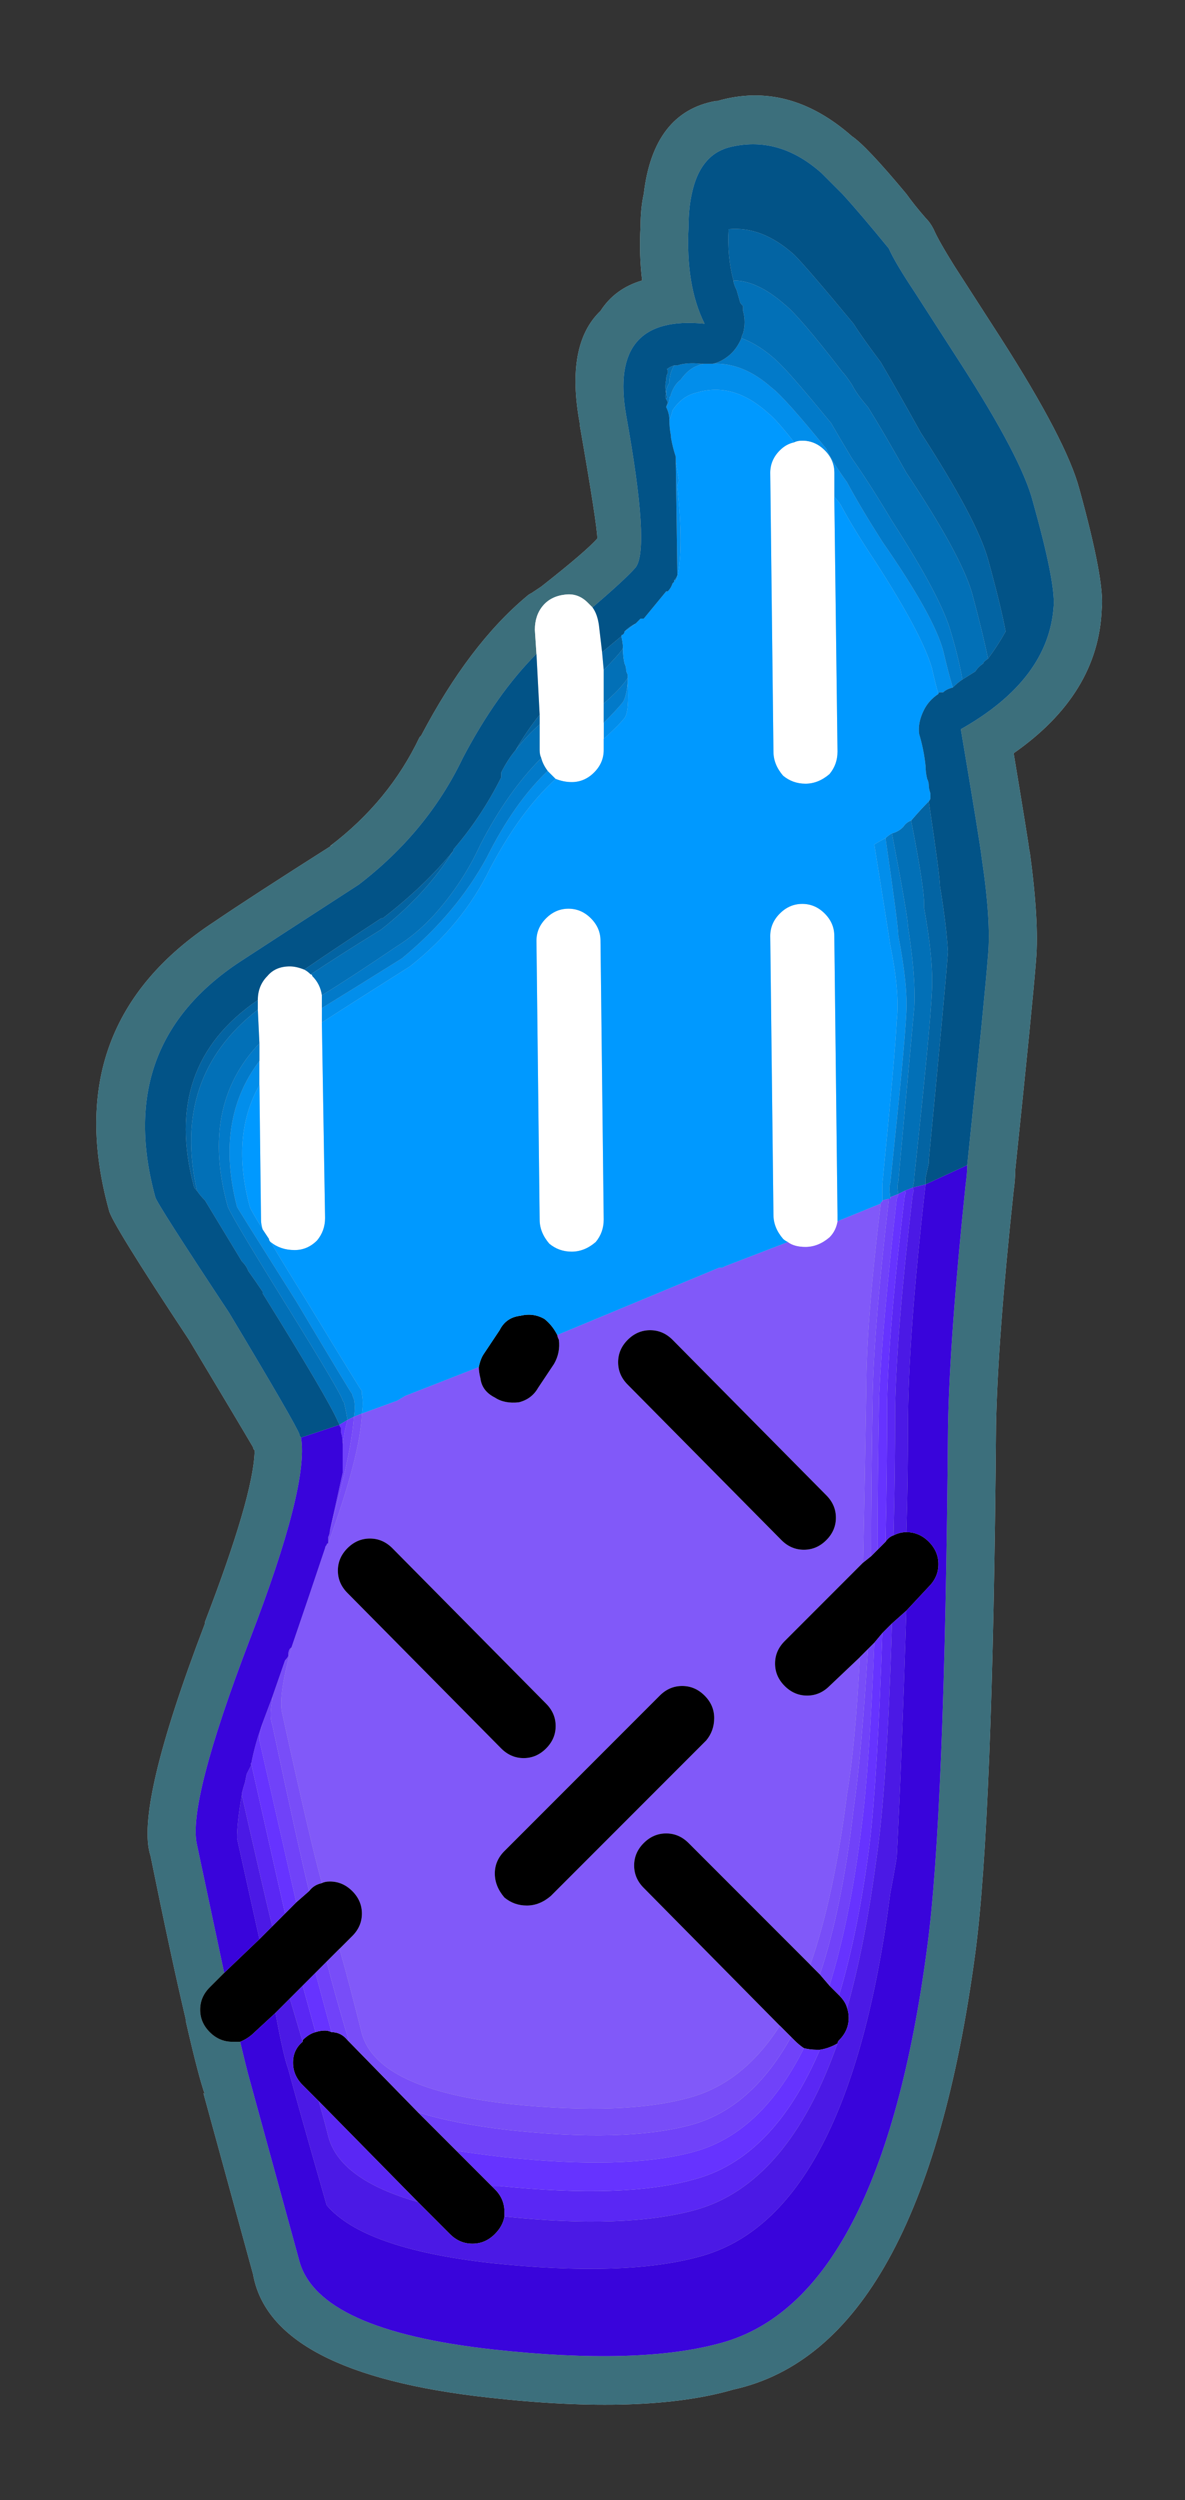 
<svg xmlns="http://www.w3.org/2000/svg" version="1.1" xmlns:xlink="http://www.w3.org/1999/xlink" preserveAspectRatio="none" x="0px" y="0px" width="37px" height="78px" viewBox="0 0 37 78">
<rect x="0" y="0" width="37" height="78" fill="#333333" stroke="none"/>
<defs>
<g id="Layer1_0_FILL">
<path fill="#CCCCCC" stroke="none" d="
M 28.9 6.8
Q 28.55 6.4 28.3 6.05 27.05 4.55 26.6 4.25 24.62 2.509 22.4 3.15
L 22.35 3.15
Q 20.4 3.5 20.1 6.05 20 6.5 20 7.05 19.95 7.95 20.05 8.75 19.2 9 18.75 9.7 17.65 10.75 18.1 13.2
L 18.1 13.25
Q 18.65 16.4 18.65 16.8 18.3 17.2 16.9 18.3 16.75 18.4 16.6 18.5 16.5 18.55 16.45 18.6 14.65 20.1 13.15 22.95
L 13.1 23
Q 12.15 25 10.3 26.4
L 10.4 26.35
Q 7.8 28 6.7 28.75 1.8 31.95 3.4 37.75 3.45 38.1 5.9 41.8 7.55 44.55 7.9 45.15 7.9 45.2 7.95 45.25
L 7.95 45.3
Q 7.9 46.7 6.4 50.6
L 6.4 50.65
Q 4.2 56.4 4.7 57.9 5.35 61.1 5.8 63
L 5.8 63.05
Q 6.2 64.8 6.4 65.35
L 6.35 65.3
Q 6.65 66.4 7.9 70.95 8.45 74.05 15.25 74.8 20.15 75.35 22.9 74.55 28.8 73.25 30.45 60.95 31 56.85 31.1 44.55
L 31.1 44.5
Q 31.15 41.814 31.65 37.15 31.7 36.8 31.7 36.5 32.25 31.25 32.35 29.95 32.45 28.75 32.15 26.55
L 32.15 26.6
Q 32.1 26.2 31.65 23.5 34.3 21.65 34.4 19 34.5 18.15 33.7 15.25 33.3 13.75 31.25 10.55 30.35 9.15 29.8 8.3 29.3 7.5 29.15 7.15 29.05 6.95 28.9 6.8 Z"/>
</g>

<g id="Layer0_0_FILL">
<path fill="#3C6F7C" stroke="none" d="
M 28.3 6.05
Q 27.05 4.55 26.6 4.25 24.621 2.509 22.4 3.15
L 22.35 3.15
Q 20.4 3.5 20.1 6.05 20 6.5 20 7.05 19.95 7.95 20.05 8.75 19.2 9 18.75 9.7 17.65 10.75 18.1 13.2
L 18.1 13.25
Q 18.65 16.4 18.65 16.8 18.3 17.2 16.9 18.3 16.75 18.4 16.6 18.5 16.5 18.55 16.45 18.6 14.65 20.1 13.15 22.95
L 13.1 23
Q 12.15 25 10.3 26.4
L 10.4 26.35
Q 7.8 28 6.7 28.75 1.8 31.95 3.4 37.75 3.45 38.1 5.9 41.8 7.55 44.55 7.9 45.15 7.9 45.2 7.95 45.25
L 7.95 45.3
Q 7.9 46.7 6.4 50.6
L 6.4 50.65
Q 4.2 56.4 4.7 57.9 5.35 61.1 5.8 63
L 5.8 63.05
Q 6.2 64.8 6.4 65.35
L 6.35 65.3
Q 6.65 66.4 7.9 70.95 8.45 74.05 15.25 74.8 20.15 75.35 22.9 74.55 28.8 73.25 30.45 60.95 31 56.85 31.1 44.55
L 31.1 44.5
Q 31.15 41.814 31.65 37.15 31.7 36.8 31.7 36.5 32.25 31.25 32.35 29.95 32.45 28.75 32.15 26.55
L 32.15 26.6
Q 32.1 26.2 31.65 23.5 34.3 21.65 34.4 19 34.5 18.15 33.7 15.25 33.3 13.75 31.25 10.55 30.35 9.15 29.8 8.3 29.3 7.5 29.15 7.15 29.05 6.95 28.9 6.8 28.55 6.4 28.3 6.05
M 25.65 5.4
Q 25.85 5.6 26.3 6.05 26.85 6.65 27.75 7.75 27.95 8.2 28.55 9.1 29.1 9.95 30 11.35 31.9 14.3 32.25 15.65 32.95 18.15 32.9 18.9 32.75 21.2 30 22.75 30.6 26.3 30.65 26.75 30.95 28.75 30.85 29.8 30.75 31.1 30.2 36.35 30.2 36.6 30.15 36.95 29.65 41.75 29.6 44.5 29.5 56.7 28.95 60.75 27.5 71.75 22.5 73.1 19.95 73.8 15.4 73.3 9.95 72.7 9.35 70.55 8.1 66 7.8 64.9 7.7 64.55 7.5 63.7 7.35 63.7 7.25 63.7 6.85 63.7 6.55 63.4 6.25 63.1 6.25 62.7 6.25 62.3 6.55 62
L 7 61.55
Q 6.65 59.9 6.15 57.55 5.85 56.25 7.8 51.15 9.65 46.35 9.4 44.85 9.35 44.8 9.35 44.75 9.25 44.45 7.15 40.95 4.9 37.55 4.85 37.35 3.55 32.6 7.5 30 8.65 29.25 11.2 27.6 13.35 25.95 14.45 23.65 15.5 21.65 16.75 20.4
L 16.7 19.65
Q 16.7 19.2 16.95 18.9 17.2 18.6 17.65 18.55 18.05 18.5 18.35 18.8 18.4 18.85 18.5 18.95 19.55 18.05 19.85 17.7 20.3 17.1 19.55 12.95 19 9.8 22 10.1 21.4 8.9 21.5 7.05 21.5 6.5 21.6 6.05 21.85 4.85 22.75 4.6 24.3 4.2 25.65 5.4 Z"/>

<path fill="#8159F9" stroke="none" d="
M 17.4 41.65
Q 17.4 41.7 17.45 41.8 17.5 42.2 17.3 42.55
L 16.8 43.3
Q 16.6 43.65 16.2 43.75 15.75 43.8 15.45 43.6 15.05 43.4 15 43 14.95 42.8 14.95 42.65
L 12.65 43.55 12.4 43.7 11.3 44.1
Q 11.25 45.4 10.25 48.15 10.2 48.15 10.2 48.2 10.15 48.25 10.15 48.3 9.7 49.65 9.1 51.4 8.7 52.85 8.8 53.4 9.7 57.5 10.05 58.75 10.15 58.7 10.3 58.7 10.7 58.7 11 59 11.3 59.3 11.3 59.7 11.3 60.1 11 60.4
L 10.6 60.8
Q 10.9 61.85 11.3 63.45 11.8 65.2 16 65.65 19.5 66 21.5 65.45 23.2 65 24.35 63.2
L 20.1 58.9
Q 19.8 58.6 19.8 58.2 19.8 57.8 20.1 57.5 20.4 57.2 20.8 57.2 21.2 57.2 21.5 57.5
L 25.3 61.3
Q 26.05 59.15 26.45 55.95 26.7 54.5 26.85 51.7
L 25.9 52.6
Q 25.6 52.9 25.2 52.9 24.8 52.9 24.5 52.6 24.2 52.3 24.2 51.9 24.2 51.5 24.5 51.2
L 26.95 48.75
Q 27 46.35 27.05 43.3 27.05 41.25 27.5 37.55
L 26.15 38.1
Q 26.1 38.4 25.9 38.6 25.55 38.9 25.15 38.9 24.8 38.9 24.6 38.75
L 22.65 39.5 22.55 39.55 22.45 39.55 17.4 41.65
M 19.6 43.2
Q 19.3 42.9 19.3 42.5 19.3 42.1 19.6 41.8 19.9 41.5 20.3 41.5 20.7 41.5 21 41.8
L 25.8 46.65
Q 26.1 46.95 26.1 47.35 26.1 47.75 25.8 48.05 25.5 48.35 25.1 48.35 24.7 48.35 24.4 48.05
L 19.6 43.2
M 10.55 49
Q 10.55 48.6 10.85 48.3 11.15 48 11.55 48 11.95 48 12.25 48.3
L 17.05 53.15
Q 17.35 53.45 17.35 53.85 17.35 54.25 17.05 54.55 16.75 54.85 16.35 54.85 15.95 54.85 15.65 54.55
L 10.85 49.7
Q 10.55 49.4 10.55 49
M 22.3 53.6
Q 22.3 54 22.05 54.3
L 17.2 59.15
Q 16.85 59.45 16.45 59.45 16.05 59.45 15.75 59.2 15.45 58.85 15.45 58.45 15.45 58.05 15.75 57.75
L 20.6 52.9
Q 20.9 52.6 21.3 52.6 21.7 52.6 22 52.9 22.3 53.2 22.3 53.6 Z"/>

<path fill="#000000" stroke="none" d="
M 22.05 54.3
Q 22.3 54 22.3 53.6 22.3 53.2 22 52.9 21.7 52.6 21.3 52.6 20.9 52.6 20.6 52.9
L 15.75 57.75
Q 15.45 58.05 15.45 58.45 15.45 58.85 15.75 59.2 16.05 59.45 16.45 59.45 16.85 59.45 17.2 59.15
L 22.05 54.3
M 10.85 48.3
Q 10.55 48.6 10.55 49 10.55 49.4 10.85 49.7
L 15.65 54.55
Q 15.95 54.85 16.35 54.85 16.75 54.85 17.05 54.55 17.35 54.25 17.35 53.85 17.35 53.45 17.05 53.15
L 12.25 48.3
Q 11.95 48 11.55 48 11.15 48 10.85 48.3
M 19.3 42.5
Q 19.3 42.9 19.6 43.2
L 24.4 48.05
Q 24.7 48.35 25.1 48.35 25.5 48.35 25.8 48.05 26.1 47.75 26.1 47.35 26.1 46.95 25.8 46.65
L 21 41.8
Q 20.7 41.5 20.3 41.5 19.9 41.5 19.6 41.8 19.3 42.1 19.3 42.5
M 16.25 41.05
Q 15.8 41.1 15.6 41.5
L 15.1 42.25
Q 15 42.4 14.95 42.65 14.95 42.8 15 43 15.05 43.4 15.45 43.6 15.75 43.8 16.2 43.75 16.6 43.65 16.8 43.3
L 17.3 42.55
Q 17.5 42.2 17.45 41.8 17.4 41.7 17.4 41.65 17.25 41.35 17 41.15 16.65 40.95 16.25 41.05
M 9.45 63.7
Q 9.15 63.95 9.15 64.35 9.15 64.75 9.45 65.05
L 9.95 65.55 13.05 68.7 14.05 69.7
Q 14.35 70 14.75 70 15.15 70 15.45 69.7 15.7 69.45 15.75 69.15 15.75 69.05 15.75 69 15.75 68.6 15.45 68.3
L 15.35 68.2 14.25 67.1 13.05 65.9 10.9 63.7 10.85 63.65
Q 10.65 63.4 10.35 63.4 10.25 63.35 10.15 63.35 10 63.35 9.85 63.4 9.65 63.45 9.45 63.65
L 9.45 63.7
M 10.2 61.2
L 10.6 60.8 11 60.4
Q 11.3 60.1 11.3 59.7 11.3 59.3 11 59 10.7 58.7 10.3 58.7 10.15 58.7 10.05 58.75 9.8 58.8 9.65 59
L 9.25 59.35 8.9 59.7 8.5 60.1 8.1 60.5 7 61.55 6.55 62
Q 6.25 62.3 6.25 62.7 6.25 63.1 6.55 63.4 6.85 63.7 7.25 63.7 7.35 63.7 7.5 63.7 7.75 63.6 7.95 63.4
L 8.6 62.8 9.05 62.35 9.45 61.95 9.85 61.55 10.2 61.2
M 25.3 61.3
L 21.5 57.5
Q 21.2 57.2 20.8 57.2 20.4 57.2 20.1 57.5 19.8 57.8 19.8 58.2 19.8 58.6 20.1 58.9
L 24.35 63.2 24.7 63.55 24.8 63.65
Q 24.95 63.8 25.1 63.9 25.3 63.95 25.5 63.95 25.55 63.95 25.6 63.95 25.9 63.9 26.15 63.75 26.15 63.7 26.2 63.65 26.5 63.35 26.5 62.95 26.5 62.8 26.45 62.65 26.4 62.45 26.2 62.25
L 25.9 61.95 25.6 61.6 25.3 61.3
M 27.65 48.1
L 27.4 48.35 27.2 48.55 26.95 48.75 24.5 51.2
Q 24.2 51.5 24.2 51.9 24.2 52.3 24.5 52.6 24.8 52.9 25.2 52.9 25.6 52.9 25.9 52.6
L 26.85 51.7 27.1 51.45 27.3 51.25 27.55 50.95 27.85 50.65 28.3 50.25 29 49.5
Q 29.3 49.2 29.3 48.8 29.3 48.4 29 48.1 28.7 47.8 28.3 47.8 28.1 47.8 27.9 47.9 27.75 47.95 27.65 48.1 Z"/>

<path fill="#028EEB" stroke="none" d="
M 8.1 33.85
L 8.1 33.1
Q 6.7 34.95 7.4 37.65 7.45 37.75 9.25 40.6 10.95 43.45 11 43.5 11 43.55 11.05 43.65 11.1 43.9 11.05 44.2
L 11.3 44.1
Q 11.35 43.75 11.3 43.5 11.3 43.45 11.3 43.4 11.25 43.35 9.55 40.55 8.858 39.442 8.45 38.75
L 8.45 38.75
Q 8.4 38.7 8.4 38.65 8.3 38.5 8.2 38.35 7.8 37.7 7.8 37.65 7.2 35.45 8.1 33.85
M 27.65 26.15
Q 27.45 26.25 27.3 26.35 27.75 29.15 27.8 29.5 28.1 30.95 28 31.85 27.95 32.9 27.55 36.95 27.55 37.15 27.55 37.45
L 27.75 37.4 27.8 37.4 27.8 37.35
Q 27.75 37.05 27.8 36.9 28.25 32.65 28.3 31.6 28.35 30.75 28.05 29.2 28.05 28.9 27.65 26.15
M 19.45 21.9
Q 19.3 22.1 18.85 22.55
L 18.85 23.05
Q 19.3 22.65 19.5 22.4 19.65 22.2 19.6 21.3 19.55 21.75 19.45 21.9
M 17.35 24.3
Q 17.25 24.2 17.15 24.1
L 17.1 24.05
Q 16.05 25.05 15.2 26.75 14.25 28.5 12.55 29.9 10.95 30.9 10.05 31.45
L 10.05 31.9
Q 10.9 31.35 12.8 30.15 14.45 28.85 15.3 27.1 16.25 25.3 17.35 24.3
M 19.85 19.45
Q 19.654 19.548 19.5 19.7 19.553 19.65 19.6 19.65
L 19.85 19.45
M 21.15 15.2
Q 21.15 15.1 21.2 15 21.15 14.7 21.1 14.4
L 21.15 17.95 21.1 18.05 21.1 18.1
Q 21.15 18.05 21.15 18 21.35 17.1 21.15 15.2
M 21.25 11.85
Q 21.05 12 20.95 12.3 20.95 12.35 20.9 12.4 20.9 12.55 20.8 12.7 20.9 12.9 20.9 13.1 20.95 13 21 12.8 21.3 12.35 21.75 12.25 22.9 11.9 24 12.9 24.25 13.1 24.8 13.8 24.9 13.75 25.05 13.75 25.45 13.75 25.75 14.05 26.05 14.35 26.05 14.75
L 26.05 15.5
Q 26.15 15.6 26.25 15.75 26.65 16.5 27.35 17.55 28.8 19.8 29.1 20.85 29.2 21.3 29.3 21.65 29.3 21.6 29.35 21.6 29.4 21.6 29.45 21.6 29.55 21.5 29.75 21.45 29.6 20.95 29.45 20.3 29.15 19.2 27.55 16.9 26.85 15.8 26.45 15.05 25.95 14.35 25.8 14 24.5 12.4 24.1 12.1 23.2 11.3 22.25 11.35 22.15 11.35 22 11.35 21.894 11.353 21.8 11.4 21.5 11.5 21.25 11.85 Z"/>

<path fill="#FFFFFF" stroke="none" d="
M 9.5 30.25
Q 9.25 30.15 9.05 30.15 8.6 30.15 8.35 30.45 8.05 30.75 8.05 31.2
L 8.05 31.5 8.1 32.55 8.1 33.1 8.1 33.85 8.15 38.05
Q 8.15 38.2 8.2 38.35 8.3 38.5 8.4 38.65 8.4 38.7 8.45 38.75
L 8.45 38.75
Q 8.76 39 9.2 39 9.6 39 9.9 38.7 10.15 38.4 10.15 38
L 10.05 31.9 10.05 31.45 10.05 31.15
Q 10.05 31.1 10.05 31.05 10 30.7 9.75 30.45 9.75 30.4 9.7 30.4 9.6 30.3 9.5 30.25
M 18.5 18.95
Q 18.4 18.85 18.35 18.8 18.05 18.5 17.65 18.55 17.2 18.6 16.95 18.9 16.7 19.2 16.7 19.65
L 16.75 20.4 16.85 22.3 16.85 22.6 16.85 23.4
Q 16.85 23.55 16.9 23.65 16.95 23.85 17.1 24.05
L 17.15 24.1
Q 17.25 24.2 17.35 24.3 17.6 24.4 17.85 24.4 18.25 24.4 18.55 24.1 18.85 23.8 18.85 23.4
L 18.85 23.05 18.85 22.55 18.85 21.95 18.85 20.9 18.8 20.35 18.7 19.5
Q 18.65 19.15 18.5 18.95
M 17.05 28.65
Q 16.75 28.95 16.75 29.35
L 16.85 38.05
Q 16.85 38.45 17.15 38.8 17.45 39.05 17.85 39.05 18.25 39.05 18.6 38.75 18.85 38.45 18.85 38.05
L 18.75 29.35
Q 18.75 28.95 18.45 28.65 18.15 28.35 17.75 28.35 17.35 28.35 17.05 28.65
M 26.05 29.2
Q 26.05 28.8 25.75 28.5 25.45 28.2 25.05 28.2 24.65 28.2 24.35 28.5 24.05 28.8 24.05 29.2
L 24.15 37.9
Q 24.15 38.3 24.45 38.65 24.5 38.7 24.6 38.75 24.8 38.9 25.15 38.9 25.55 38.9 25.9 38.6 26.1 38.4 26.15 38.1 26.15 38 26.15 37.9
L 26.05 29.2
M 26.05 14.75
Q 26.05 14.35 25.75 14.05 25.45 13.75 25.05 13.75 24.9 13.75 24.8 13.8 24.55 13.85 24.35 14.05 24.05 14.35 24.05 14.75
L 24.15 23.45
Q 24.15 23.85 24.45 24.2 24.75 24.45 25.15 24.45 25.55 24.45 25.9 24.15 26.15 23.85 26.15 23.45
L 26.05 15.5 26.05 14.75 Z"/>

<path fill="#027AC9" stroke="none" d="
M 19.6 21.15
Q 19.5 21.3 19.45 21.35 19.3 21.55 18.85 21.95
L 18.85 22.55
Q 19.3 22.1 19.45 21.9 19.55 21.75 19.6 21.3 19.6 21.2 19.6 21.15
M 27.65 26.15
Q 28.05 28.9 28.05 29.2 28.35 30.75 28.3 31.6 28.25 32.65 27.8 36.9 27.75 37.05 27.8 37.35
L 28.05 37.25
Q 28 37 28.05 36.85 28.45 32.5 28.55 31.4 28.6 30.5 28.35 28.9 28.35 28.6 27.85 26 27.75 26.05 27.65 26.15
M 8.1 33.1
L 8.1 32.55
Q 6.25 34.5 7.1 37.6 7.1 37.75 8.9 40.65 10.7 43.55 10.7 43.7 10.75 43.75 10.75 43.8 10.8 44 10.85 44.3
L 11.05 44.2
Q 11.1 43.9 11.05 43.65 11 43.55 11 43.5 10.95 43.45 9.25 40.6 7.45 37.75 7.4 37.65 6.7 34.95 8.1 33.1
M 17.1 24.05
Q 16.95 23.85 16.9 23.65 15.85 24.7 15 26.35 14.45 27.55 13.55 28.55 13 29.15 12.35 29.55 10.95 30.5 10.05 31.05 10.05 31.1 10.05 31.15
L 10.05 31.45
Q 10.95 30.9 12.55 29.9 14.25 28.5 15.2 26.75 16.05 25.05 17.1 24.05
M 22.75 11.1
Q 22.5 11.3 22.25 11.35 23.2 11.3 24.1 12.1 24.5 12.4 25.8 14 25.95 14.35 26.45 15.05 26.85 15.8 27.55 16.9 29.15 19.2 29.45 20.3 29.6 20.95 29.75 21.45 29.9 21.3 30.05 21.2 29.95 20.6 29.7 19.75 29.4 18.65 27.85 16.25 27.1 15 26.6 14.3 26.15 13.55 25.95 13.2 24.8 11.8 24.4 11.4 24.3 11.3 24.25 11.25 23.7 10.75 23.15 10.55 23 10.9 22.75 11.1
M 21.15 11.4
L 21.05 11.4
Q 20.9 11.65 20.9 11.95 20.8 12.1 20.8 12.25
L 20.8 12.3
Q 20.8 12.35 20.85 12.4 20.8 12.4 20.8 12.45
L 20.85 12.55 20.8 12.7
Q 20.9 12.55 20.9 12.4 20.95 12.35 20.95 12.3 21.05 12 21.25 11.85 21.5 11.5 21.8 11.4 21.894 11.353 22 11.35 21.944 11.35 21.9 11.35 21.45 11.3 21.15 11.4 Z"/>

<path fill="#0270B7" stroke="none" d="
M 19.5 20.7
Q 19.45 20.501 19.45 20.2 19.448 20.252 19.4 20.3 19.25 20.5 18.85 20.9
L 18.85 21.95
Q 19.3 21.55 19.45 21.35 19.5 21.3 19.6 21.15
L 19.6 21.05
Q 19.55 20.95 19.55 20.9 19.55 20.8 19.5 20.7
M 28.2 25.8
Q 28.05 25.95 27.85 26 28.35 28.6 28.35 28.9 28.6 30.5 28.55 31.4 28.45 32.5 28.05 36.85 28 37 28.05 37.25
L 28.25 37.15 28.5 37.05
Q 28.55 36.85 28.55 36.7 29.05 32.05 29.1 30.9 29.15 29.95 28.85 28.3 28.9 27.9 28.45 25.6 28.3 25.65 28.2 25.8
M 8.1 32.55
L 8.05 31.5
Q 5.35 33.6 6.15 37.15 6.25 37.3 6.4 37.45
L 7.55 39.35
Q 7.7 39.5 7.75 39.65 8 40 8.2 40.3
L 8.2 40.35
Q 10.25 43.65 10.55 44.35
L 10.6 44.45 10.85 44.3
Q 10.8 44 10.75 43.8 10.75 43.75 10.7 43.7 10.7 43.55 8.9 40.65 7.1 37.75 7.1 37.6 6.25 34.5 8.1 32.55
M 15.65 24.1
Q 15.65 24.2 15.65 24.25 15.05 25.45 14.2 26.45 14.15 26.5 14.15 26.55 13.3 27.9 11.9 29 10.6 29.8 9.7 30.4 9.75 30.4 9.75 30.45 10 30.7 10.05 31.05 10.95 30.5 12.35 29.55 13 29.15 13.55 28.55 14.45 27.55 15 26.35 15.85 24.7 16.9 23.65 16.85 23.55 16.85 23.4
L 16.85 22.6
Q 16.45 22.95 16.1 23.4 15.85 23.7 15.65 24.1
M 21.1 18.1
L 21.1 18.05 21.05 18.1 21.1 18.1
M 20.85 11.5
Q 20.8 11.5 20.85 11.55 20.85 11.6 20.85 11.65 20.8 11.7 20.8 11.85 20.75 12.05 20.8 12.3
L 20.8 12.25
Q 20.8 12.1 20.9 11.95 20.9 11.65 21.05 11.4 20.9 11.45 20.85 11.5
M 22.9 8.75
Q 22.9 8.85 23 9.05
L 23.1 9.4
Q 23.1 9.45 23.2 9.55 23.2 9.65 23.2 9.7 23.3 10.05 23.2 10.4 23.15 10.5 23.15 10.55 23.7 10.75 24.25 11.25 24.3 11.3 24.4 11.4 24.8 11.8 25.95 13.2 26.15 13.55 26.6 14.3 27.1 15 27.85 16.25 29.4 18.65 29.7 19.75 29.95 20.6 30.05 21.2
L 30.45 20.95
Q 30.55 20.8 30.7 20.7 30.7 20.65 30.85 20.55 30.7 19.8 30.35 18.5 30 17.3 28.3 14.75 27.6 13.5 27.1 12.7 26.75 12.3 26.6 12 26.4 11.7 26.3 11.6 24.95 9.85 24.5 9.5 23.65 8.75 22.9 8.75 Z"/>

<path fill="#0364A3" stroke="none" d="
M 18.8 20.35
L 18.85 20.9
Q 19.25 20.5 19.4 20.3 19.448 20.252 19.45 20.2 19.45 20.05 19.4 19.85 19.1 20.1 18.8 20.35
M 29 25
Q 28.75 25.25 28.45 25.6 28.9 27.9 28.85 28.3 29.15 29.95 29.1 30.9 29.05 32.05 28.55 36.7 28.55 36.85 28.5 37.05
L 28.9 36.95
Q 28.9 36.85 28.9 36.8
L 28.9 36.75
Q 28.95 36.5 29 36.3 29 36.25 29 36.2 29.5 31 29.6 29.7 29.55 28.85 29.35 27.65 29.35 27.35 29 25
M 8.05 31.2
Q 5.05 33.25 6.05 37 6.05 37.05 6.15 37.15 5.35 33.6 8.05 31.5
L 8.05 31.2
M 11.9 29
Q 13.3 27.9 14.15 26.55 13.25 27.65 11.95 28.65
L 11.9 28.65
Q 10.45 29.6 9.5 30.25 9.6 30.3 9.7 30.4 10.6 29.8 11.9 29
M 16.85 22.6
L 16.85 22.3
Q 16.45 22.8 16.1 23.4 16.45 22.95 16.85 22.6
M 20.8 12.45
Q 20.8 12.4 20.85 12.4 20.8 12.35 20.8 12.3 20.75 12.35 20.8 12.45
M 22.75 7.15
Q 22.7 8 22.9 8.75 23.65 8.75 24.5 9.5 24.95 9.85 26.3 11.6 26.4 11.7 26.6 12 26.75 12.3 27.1 12.7 27.6 13.5 28.3 14.75 30 17.3 30.35 18.5 30.7 19.8 30.85 20.55 31.15 20.15 31.4 19.7 31.25 18.9 30.85 17.45 30.5 16.2 28.75 13.5 28 12.15 27.5 11.3 26.9 10.5 26.65 10.1 25.2 8.35 24.8 7.95 23.8 7.05 22.75 7.15 Z"/>

<path fill="#0099FF" stroke="none" d="
M 27.35 17.55
Q 26.65 16.5 26.25 15.75 26.15 15.6 26.05 15.5
L 26.15 23.45
Q 26.15 23.85 25.9 24.15 25.55 24.45 25.15 24.45 24.75 24.45 24.45 24.2 24.15 23.85 24.15 23.45
L 24.05 14.75
Q 24.05 14.35 24.35 14.05 24.55 13.85 24.8 13.8 24.25 13.1 24 12.9 22.9 11.9 21.75 12.25 21.3 12.35 21 12.8 20.95 13 20.9 13.1 20.9 13.35 20.95 13.6
L 20.95 13.65
Q 21 13.95 21.1 14.25 21.1 14.3 21.1 14.4 21.15 14.7 21.2 15 21.15 15.1 21.15 15.2 21.35 17.1 21.15 18 21.15 18.05 21.1 18.1
L 21.05 18.1 21.05 18.15 21 18.2
Q 20.95 18.35 20.85 18.45
L 20.8 18.45 20.1 19.3
Q 20.05 19.3 20 19.3
L 19.85 19.45 19.6 19.65
Q 19.553 19.65 19.5 19.7 19.5 19.75 19.45 19.8 19.4 19.8 19.4 19.85 19.45 20.05 19.45 20.2 19.45 20.501 19.5 20.7 19.55 20.8 19.55 20.9 19.55 20.95 19.6 21.05
L 19.6 21.15
Q 19.6 21.2 19.6 21.3 19.65 22.2 19.5 22.4 19.3 22.65 18.85 23.05
L 18.85 23.4
Q 18.85 23.8 18.55 24.1 18.25 24.4 17.85 24.4 17.6 24.4 17.35 24.3 16.25 25.3 15.3 27.1 14.45 28.85 12.8 30.15 10.9 31.35 10.05 31.9
L 10.15 38
Q 10.15 38.4 9.9 38.7 9.6 39 9.2 39 8.76 39 8.45 38.75 8.858 39.442 9.55 40.55 11.25 43.35 11.3 43.4 11.3 43.45 11.3 43.5 11.35 43.75 11.3 44.1
L 12.4 43.7 12.65 43.55 14.95 42.65
Q 15 42.4 15.1 42.25
L 15.6 41.5
Q 15.8 41.1 16.25 41.05 16.65 40.95 17 41.15 17.25 41.35 17.4 41.65
L 22.45 39.55 22.55 39.55 22.65 39.5 24.6 38.75
Q 24.5 38.7 24.45 38.65 24.15 38.3 24.15 37.9
L 24.05 29.2
Q 24.05 28.8 24.35 28.5 24.65 28.2 25.05 28.2 25.45 28.2 25.75 28.5 26.05 28.8 26.05 29.2
L 26.15 37.9
Q 26.15 38 26.15 38.1
L 27.5 37.55 27.5 37.5 27.55 37.5 27.55 37.45
Q 27.55 37.15 27.55 36.95 27.95 32.9 28 31.85 28.1 30.95 27.8 29.5 27.75 29.15 27.3 26.35 27.45 26.25 27.65 26.15 27.75 26.05 27.85 26 28.05 25.95 28.2 25.8 28.3 25.65 28.45 25.6 28.75 25.25 29 25 29.05 24.95 29.05 24.9
L 29.05 24.75
Q 29 24.6 29 24.5 29 24.4 28.95 24.3 28.9 24.1 28.9 23.9 28.85 23.4 28.7 22.9 28.65 22.55 28.85 22.15 29 21.85 29.3 21.65 29.2 21.3 29.1 20.85 28.8 19.8 27.35 17.55
M 16.75 29.35
Q 16.75 28.95 17.05 28.65 17.35 28.35 17.75 28.35 18.15 28.35 18.45 28.65 18.75 28.95 18.75 29.35
L 18.85 38.05
Q 18.85 38.45 18.6 38.75 18.25 39.05 17.85 39.05 17.45 39.05 17.15 38.8 16.85 38.45 16.85 38.05
L 16.75 29.35
M 8.2 38.35
Q 8.15 38.2 8.15 38.05
L 8.1 33.85
Q 7.2 35.45 7.8 37.65 7.8 37.7 8.2 38.35 Z"/>

<path fill="#5A27F4" stroke="none" d="
M 10.25 66.65
Q 10.6 68 13.05 68.7
L 9.95 65.55
Q 10.1 66.05 10.25 66.65
M 9.45 61.95
L 9.05 62.35
Q 9.2 62.85 9.45 63.7
L 9.45 63.65
Q 9.65 63.45 9.85 63.4 9.6 62.5 9.45 61.95
M 7.85 55.05
L 7.7 55.35 7.65 55.6
Q 7.6 55.75 7.55 55.95
L 7.55 56
Q 8.15 58.65 8.5 60.1
L 8.9 59.7
Q 8.55 58.15 7.85 55.05
M 26.15 63.75
Q 25.9 63.9 25.6 63.95 24.15 67.35 21.65 68 19.5 68.6 15.6 68.2 15.45 68.2 15.35 68.2
L 15.45 68.3
Q 15.75 68.6 15.75 69 15.75 69.05 15.75 69.15 19.5 69.55 21.7 68.95 24.6 68.15 26.15 63.75
M 27.85 50.65
L 27.55 50.95
Q 27.4 55.45 27.15 57.55 26.8 60.25 26.2 62.25 26.4 62.45 26.45 62.65 27 60.7 27.35 58.1 27.7 55.8 27.85 50.65
M 28.25 37.15
Q 28.3 37.2 28.25 37.3 27.75 41.4 27.7 43.7 27.7 46.05 27.65 48.1 27.75 47.95 27.9 47.9 27.95 46.05 27.95 43.9 28 41.45 28.5 37.25 28.55 37.15 28.5 37.05
L 28.25 37.15 Z"/>

<path fill="#7042F9" stroke="none" d="
M 10.85 63.65
L 10.9 63.7
Q 10.45 62.2 10.2 61.2
L 9.85 61.55
Q 10.05 62.3 10.35 63.4 10.65 63.4 10.85 63.65
M 8.5 52.95
L 8.2 53.75
Q 8.15 53.95 8.1 54.15 8.1 54.2 8.1 54.25
L 8.1 54.3
Q 8.9 57.8 9.25 59.35
L 9.65 59
Q 9.3 57.55 8.5 53.8 8.4 53.55 8.5 53.05 8.5 53 8.5 52.95
M 25.1 63.9
Q 24.95 63.8 24.8 63.65
L 24.7 63.55
Q 23.45 65.8 21.55 66.3 19.5 66.85 15.85 66.45 14.15 66.25 13.05 65.9
L 14.25 67.1
Q 14.9 67.2 15.75 67.3 19.5 67.7 21.6 67.15 23.75 66.6 25.1 63.9
M 27.3 51.25
L 27.1 51.45
Q 26.9 54.75 26.65 56.45 26.3 59.5 25.6 61.6
L 25.9 61.95
Q 26.55 59.85 26.9 57 27.15 55.1 27.3 51.25
M 28 37.4
Q 28.05 37.3 28.05 37.25
L 27.8 37.35 27.8 37.4 27.75 37.4
Q 27.75 37.416 27.75 37.45 27.3 41.3 27.25 43.4 27.2 46.25 27.2 48.55
L 27.4 48.35
Q 27.4 46.15 27.45 43.55 27.55 41.35 28 37.4
M 11.05 44.2
L 10.85 44.3
Q 10.75 44.65 10.7 45.05
L 10.7 45.1
Q 10.7 45.45 10.7 45.95
L 10.3 47.75
Q 10.5 47 10.65 46.4 11 45 11.05 44.2 Z"/>

<path fill="#6633FF" stroke="none" d="
M 9.45 61.95
Q 9.6 62.5 9.85 63.4 10 63.35 10.15 63.35 10.25 63.35 10.35 63.4 10.05 62.3 9.85 61.55
L 9.45 61.95
M 8.1 54.25
Q 8.1 54.2 8.1 54.15 8.15 53.95 8.2 53.75 7.95 54.45 7.85 55 7.8 55.05 7.85 55.05 8.55 58.15 8.9 59.7
L 9.25 59.35
Q 8.9 57.8 8.1 54.3
L 8.1 54.25
M 25.6 63.95
Q 25.55 63.95 25.5 63.95 25.3 63.95 25.1 63.9 23.75 66.6 21.6 67.15 19.5 67.7 15.75 67.3 14.9 67.2 14.25 67.1
L 15.35 68.2
Q 15.45 68.2 15.6 68.2 19.5 68.6 21.65 68 24.15 67.35 25.6 63.95
M 27.55 50.95
L 27.3 51.25
Q 27.15 55.1 26.9 57 26.55 59.85 25.9 61.95
L 26.2 62.25
Q 26.8 60.25 27.15 57.55 27.4 55.45 27.55 50.95
M 28.05 37.25
Q 28.05 37.3 28 37.4 27.55 41.35 27.45 43.55 27.4 46.15 27.4 48.35
L 27.65 48.1
Q 27.7 46.05 27.7 43.7 27.75 41.4 28.25 37.3 28.3 37.2 28.25 37.15
L 28.05 37.25
M 10.65 44.55
Q 10.65 44.6 10.65 44.7 10.7 44.85 10.7 45.05 10.75 44.65 10.85 44.3
L 10.6 44.45
Q 10.6 44.5 10.65 44.55 Z"/>

<path fill="#4B19E5" stroke="none" d="
M 7.55 56
Q 7.4 56.85 7.4 57.35 7.8 59.15 8.1 60.5
L 8.5 60.1
Q 8.15 58.65 7.55 56
M 28.3 50.25
L 27.85 50.65
Q 27.7 55.8 27.35 58.1 27 60.7 26.45 62.65 26.5 62.8 26.5 62.95 26.5 63.35 26.2 63.65 26.15 63.7 26.15 63.75 24.6 68.15 21.7 68.95 19.5 69.55 15.75 69.15 15.7 69.45 15.45 69.7 15.15 70 14.75 70 14.35 70 14.05 69.7
L 13.05 68.7
Q 10.6 68 10.25 66.65 10.1 66.05 9.95 65.55
L 9.45 65.05
Q 9.15 64.75 9.15 64.35 9.15 63.95 9.45 63.7 9.2 62.85 9.05 62.35
L 8.6 62.8
Q 8.85 64.15 9 64.55 9.25 65.5 10.2 68.8 11.35 70.15 15.3 70.6 19.5 71.05 21.85 70.4 26.5 69.15 27.8 59.05 27.9 58.55 28 57.95 28.15 55.05 28.3 50.25
M 28.9 36.95
L 28.5 37.05
Q 28.55 37.15 28.5 37.25 28 41.45 27.95 43.9 27.95 46.05 27.9 47.9 28.1 47.8 28.3 47.8 28.35 46.25 28.35 44.5 28.35 41.75 28.9 36.95 Z"/>

<path fill="#784DF8" stroke="none" d="
M 9.1 51.4
Q 9 51.45 9 51.65 9 51.7 8.9 51.8
L 8.5 52.95
Q 8.5 53 8.5 53.05 8.4 53.55 8.5 53.8 9.3 57.55 9.65 59 9.8 58.8 10.05 58.75 9.7 57.5 8.8 53.4 8.7 52.85 9.1 51.4
M 24.7 63.55
L 24.35 63.2
Q 23.2 65 21.5 65.45 19.5 66 16 65.65 11.8 65.2 11.3 63.45 10.9 61.85 10.6 60.8
L 10.2 61.2
Q 10.45 62.2 10.9 63.7
L 13.05 65.9
Q 14.15 66.25 15.85 66.45 19.5 66.85 21.55 66.3 23.45 65.8 24.7 63.55
M 27.1 51.45
L 26.85 51.7
Q 26.7 54.5 26.45 55.95 26.05 59.15 25.3 61.3
L 25.6 61.6
Q 26.3 59.5 26.65 56.45 26.9 54.75 27.1 51.45
M 27.5 37.5
L 27.5 37.55
Q 27.05 41.25 27.05 43.3 27 46.35 26.95 48.75
L 27.2 48.55
Q 27.2 46.25 27.25 43.4 27.3 41.3 27.75 37.45 27.75 37.416 27.75 37.4
L 27.55 37.45 27.55 37.5 27.5 37.5
M 11.3 44.1
L 11.05 44.2
Q 11 45 10.65 46.4 10.5 47 10.3 47.75 10.3 47.85 10.25 47.95 10.25 48.05 10.25 48.15 11.25 45.4 11.3 44.1 Z"/>

<path fill="#3904DB" stroke="none" d="
M 30.15 36.95
Q 30.2 36.6 30.2 36.35
L 28.9 36.95
Q 28.35 41.75 28.35 44.5 28.35 46.25 28.3 47.8 28.7 47.8 29 48.1 29.3 48.4 29.3 48.8 29.3 49.2 29 49.5
L 28.3 50.25
Q 28.15 55.05 28 57.95 27.9 58.55 27.8 59.05 26.5 69.15 21.85 70.4 19.5 71.05 15.3 70.6 11.35 70.15 10.2 68.8 9.25 65.5 9 64.55 8.85 64.15 8.6 62.8
L 7.95 63.4
Q 7.75 63.6 7.5 63.7 7.7 64.55 7.8 64.9 8.1 66 9.35 70.55 9.95 72.7 15.4 73.3 19.95 73.8 22.5 73.1 27.5 71.75 28.95 60.75 29.5 56.7 29.6 44.5 29.65 41.75 30.15 36.95
M 10.65 44.7
Q 10.65 44.6 10.65 44.55 10.6 44.5 10.6 44.45
L 9.4 44.85
Q 9.65 46.35 7.8 51.15 5.85 56.25 6.15 57.55 6.65 59.9 7 61.55
L 8.1 60.5
Q 7.8 59.15 7.4 57.35 7.4 56.85 7.55 56
L 7.55 55.95
Q 7.6 55.75 7.65 55.6
L 7.7 55.35 7.85 55.05
Q 7.8 55.05 7.85 55 7.95 54.45 8.2 53.75
L 8.5 52.95 8.9 51.8
Q 9 51.7 9 51.65 9 51.45 9.1 51.4 9.7 49.65 10.15 48.3 10.15 48.25 10.2 48.2 10.2 48.15 10.25 48.15 10.25 48.05 10.25 47.95 10.3 47.85 10.3 47.75
L 10.7 45.95
Q 10.7 45.45 10.7 45.1
L 10.7 45.05
Q 10.7 44.85 10.65 44.7 Z"/>

<path fill="#025387" stroke="none" d="
M 15.65 24.25
Q 15.65 24.2 15.65 24.1 15.85 23.7 16.1 23.4 16.45 22.8 16.85 22.3
L 16.75 20.4
Q 15.5 21.65 14.45 23.65 13.35 25.95 11.2 27.6 8.65 29.25 7.5 30 3.55 32.6 4.85 37.35 4.9 37.55 7.15 40.95 9.25 44.45 9.35 44.75 9.35 44.8 9.4 44.85
L 10.6 44.45 10.55 44.35
Q 10.25 43.65 8.2 40.35
L 8.2 40.3
Q 8 40 7.75 39.65 7.7 39.5 7.55 39.35
L 6.4 37.45
Q 6.25 37.3 6.15 37.15 6.05 37.05 6.05 37 5.05 33.25 8.05 31.2 8.05 30.75 8.35 30.45 8.6 30.15 9.05 30.15 9.25 30.15 9.5 30.25 10.45 29.6 11.9 28.65
L 11.95 28.65
Q 13.25 27.65 14.15 26.55 14.15 26.5 14.2 26.45 15.05 25.45 15.65 24.25
M 26.3 6.05
Q 25.85 5.6 25.65 5.4 24.3 4.2 22.75 4.6 21.85 4.85 21.6 6.05 21.5 6.5 21.5 7.05 21.4 8.9 22 10.1 19 9.8 19.55 12.95 20.3 17.1 19.85 17.7 19.55 18.05 18.5 18.95 18.65 19.15 18.7 19.5
L 18.8 20.35
Q 19.1 20.1 19.4 19.85 19.4 19.8 19.45 19.8 19.5 19.75 19.5 19.7 19.654 19.548 19.85 19.45
L 20 19.3
Q 20.05 19.3 20.1 19.3
L 20.8 18.45 20.85 18.45
Q 20.95 18.35 21 18.2
L 21.05 18.15 21.05 18.1 21.1 18.05 21.15 17.95 21.1 14.4
Q 21.1 14.3 21.1 14.25 21 13.95 20.95 13.65
L 20.95 13.6
Q 20.9 13.35 20.9 13.1 20.9 12.9 20.8 12.7
L 20.85 12.55 20.8 12.45
Q 20.75 12.35 20.8 12.3 20.75 12.05 20.8 11.85 20.8 11.7 20.85 11.65 20.85 11.6 20.85 11.55 20.8 11.5 20.85 11.5 20.9 11.45 21.05 11.4
L 21.15 11.4
Q 21.45 11.3 21.9 11.35 21.944 11.35 22 11.35 22.15 11.35 22.25 11.35 22.5 11.3 22.75 11.1 23 10.9 23.15 10.55 23.15 10.5 23.2 10.4 23.3 10.05 23.2 9.7 23.2 9.65 23.2 9.55 23.1 9.45 23.1 9.4
L 23 9.05
Q 22.9 8.85 22.9 8.75 22.7 8 22.75 7.15 23.8 7.05 24.8 7.95 25.2 8.35 26.65 10.1 26.9 10.5 27.5 11.3 28 12.15 28.75 13.5 30.5 16.2 30.85 17.45 31.25 18.9 31.4 19.7 31.15 20.15 30.85 20.55 30.7 20.65 30.7 20.7 30.55 20.8 30.45 20.95
L 30.05 21.2
Q 29.9 21.3 29.75 21.45 29.55 21.5 29.45 21.6 29.4 21.6 29.35 21.6 29.3 21.6 29.3 21.65 29 21.85 28.85 22.15 28.65 22.55 28.7 22.9 28.85 23.4 28.9 23.9 28.9 24.1 28.95 24.3 29 24.4 29 24.5 29 24.6 29.05 24.75
L 29.05 24.9
Q 29.05 24.95 29 25 29.35 27.35 29.35 27.65 29.55 28.85 29.6 29.7 29.5 31 29 36.2 29 36.25 29 36.3 28.95 36.5 28.9 36.75
L 28.9 36.8
Q 28.9 36.85 28.9 36.95
L 30.2 36.35
Q 30.75 31.1 30.85 29.8 30.95 28.75 30.65 26.75 30.6 26.3 30 22.75 32.75 21.2 32.9 18.9 32.95 18.15 32.25 15.65 31.9 14.3 30 11.35 29.1 9.95 28.55 9.1 27.95 8.2 27.75 7.75 26.85 6.65 26.3 6.05 Z"/>
</g>

<path id="Layer1_0_1_STROKES" stroke="#FFFF00" stroke-opacity="0" stroke-width="6" stroke-linejoin="round" stroke-linecap="round" fill="none" d="
M 22.4 3.15
L 22.35 3.15
Q 20.4 3.5 20.1 6.05 20 6.5 20 7.05 19.95 7.95 20.05 8.75 19.2 9 18.75 9.7 17.65 10.75 18.1 13.2
L 18.1 13.25
Q 18.65 16.4 18.65 16.8 18.3 17.2 16.9 18.3 16.75 18.4 16.6 18.5 16.5 18.55 16.45 18.6 14.65 20.1 13.15 22.95
L 13.1 23
Q 12.15 25 10.3 26.4
L 10.4 26.35
Q 7.8 28 6.7 28.75 1.8 31.95 3.4 37.75 3.45 38.1 5.9 41.8 7.55 44.55 7.9 45.15 7.9 45.2 7.95 45.25
L 7.95 45.3
Q 7.9 46.7 6.4 50.6
L 6.4 50.65
Q 4.2 56.4 4.7 57.9 5.35 61.1 5.8 63
L 5.8 63.05
Q 6.2 64.8 6.4 65.35
L 6.35 65.3
Q 6.65 66.4 7.9 70.95 8.45 74.05 15.25 74.8 20.15 75.35 22.9 74.55 28.8 73.25 30.45 60.95 31 56.85 31.1 44.55
L 31.1 44.5
Q 31.15 41.814 31.65 37.15 31.7 36.8 31.7 36.5 32.25 31.25 32.35 29.95 32.45 28.75 32.15 26.55
L 32.15 26.6
Q 32.1 26.2 31.65 23.5 34.3 21.65 34.4 19 34.5 18.15 33.7 15.25 33.3 13.75 31.25 10.55 30.35 9.15 29.8 8.3 29.3 7.5 29.15 7.15 29.05 6.95 28.9 6.8 28.55 6.4 28.3 6.05 27.05 4.55 26.6 4.25 24.62 2.509 22.4 3.15 Z"/>
</defs>

<g transform="matrix( 1, 0, 0, 1, 0,0) ">
<use xlink:href="#Layer1_0_FILL"/>

<use xlink:href="#Layer1_0_1_STROKES"/>
</g>

<g transform="matrix( 1, 0, 0, 1, 0,0) ">
<use xlink:href="#Layer0_0_FILL"/>
</g>
</svg>
